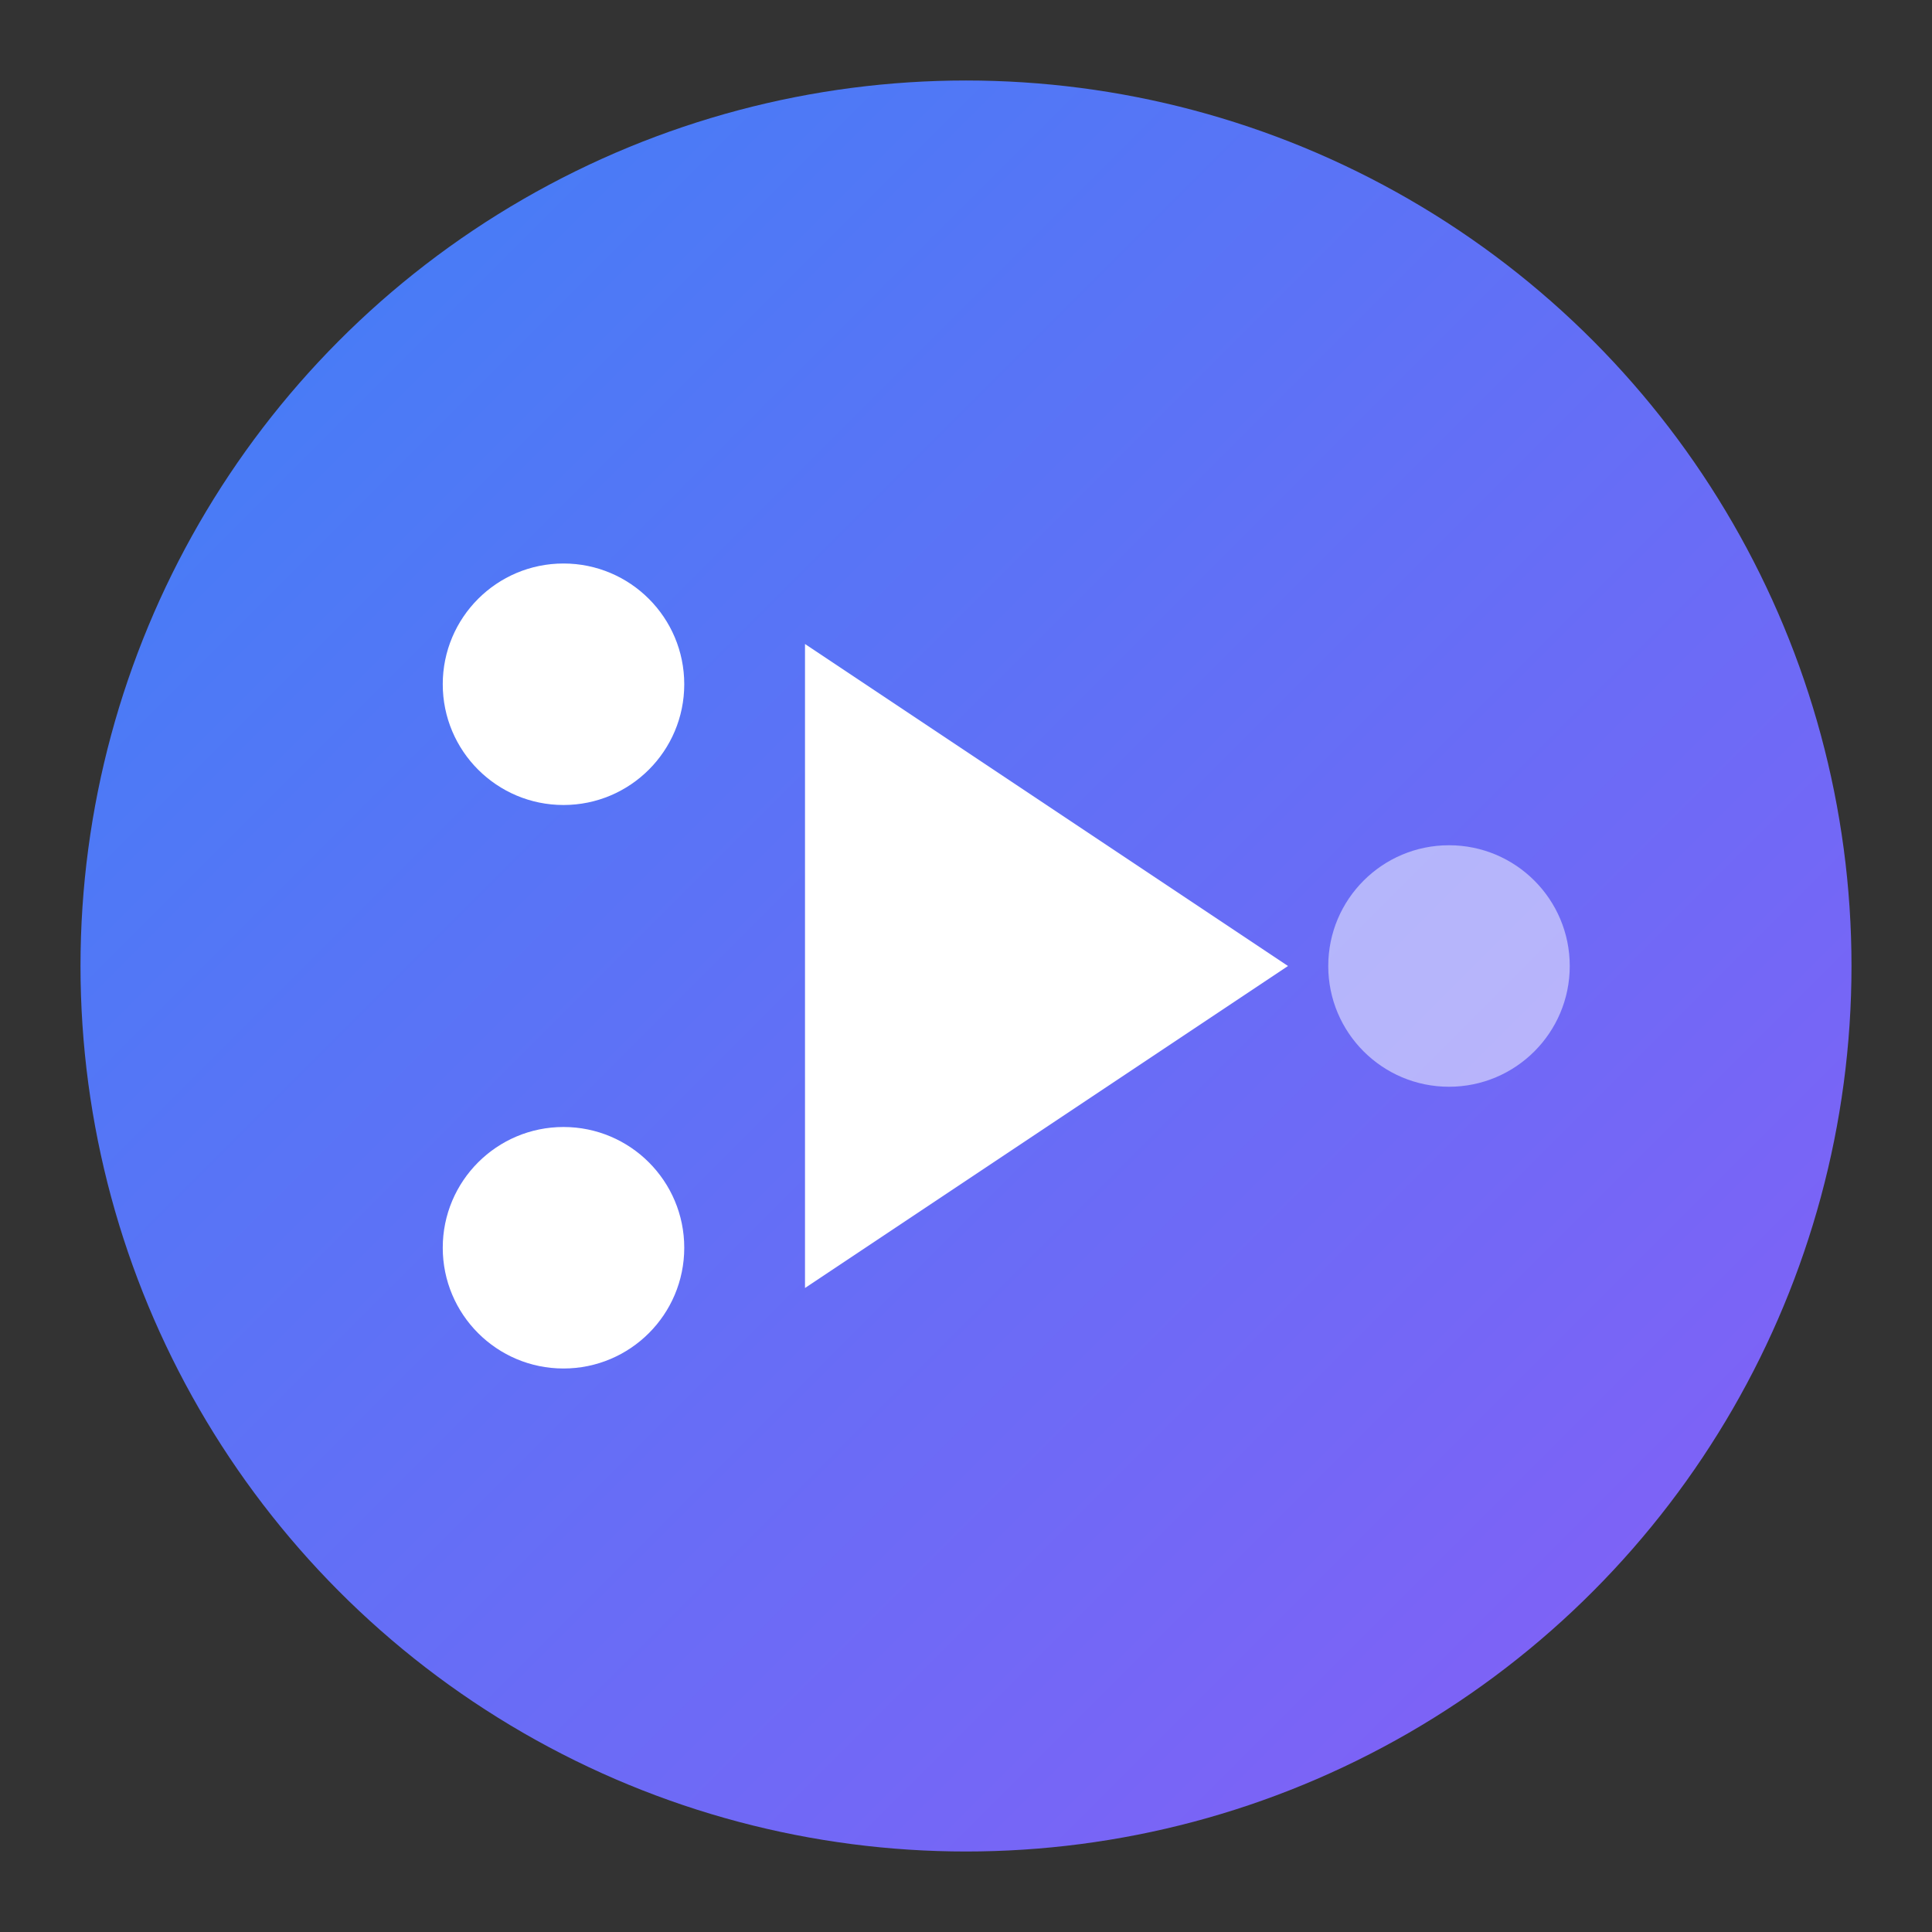 <?xml version="1.0" encoding="UTF-8" standalone="no"?>
<svg width="48" height="48" viewBox="0 0 48 48" fill="none" xmlns="http://www.w3.org/2000/svg">
  <rect x="0" y="0" width="48" height="48" fill="#333333" stroke="none"/>
  <circle cx="24" cy="24" r="22" fill="url(#gradient)" />
  <path d="M20 16L32 24L20 32V16Z" fill="white" />
  <circle cx="14" cy="17" r="3" fill="white" />
  <circle cx="14" cy="31" r="3" fill="white" />
  <circle cx="36" cy="24" r="3" fill="white" opacity="0.5" />
  <defs>
    <linearGradient id="gradient" x1="0" y1="0" x2="48" y2="48" gradientUnits="userSpaceOnUse">
      <stop offset="0" stop-color="#3b82f6" />
      <stop offset="1" stop-color="#8b5cf6" />
    </linearGradient>
  </defs>
</svg>